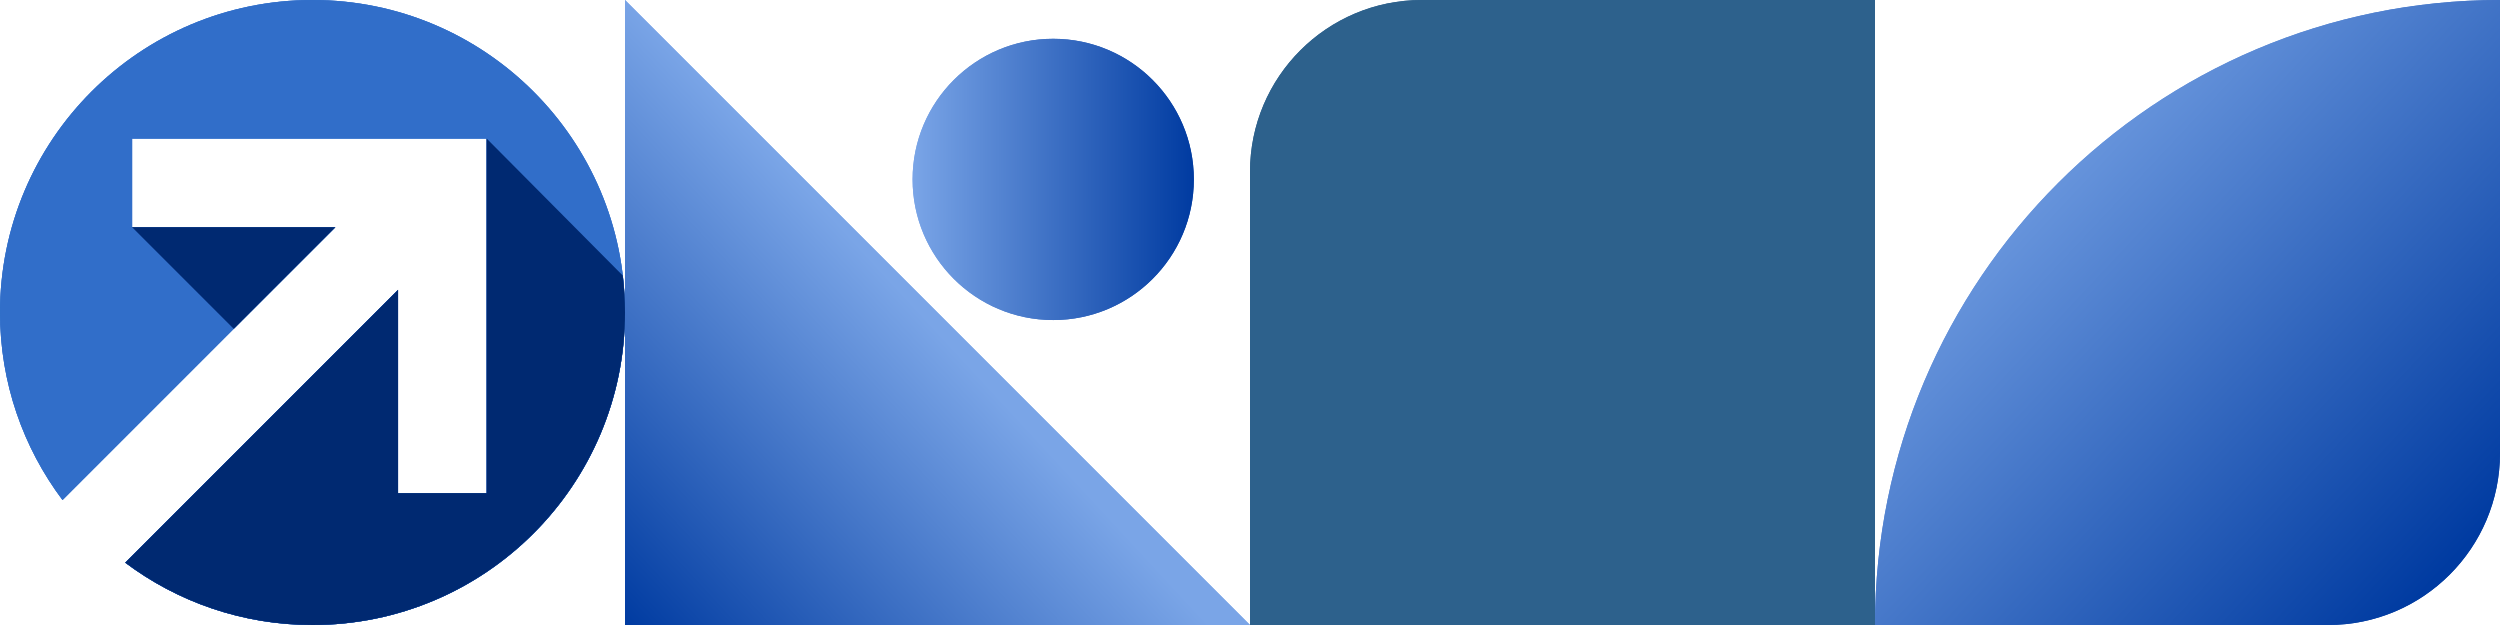 <svg width="580" height="145" viewBox="0 0 580 145" fill="none" xmlns="http://www.w3.org/2000/svg">
<g id="About-header-group">
<g id="Group 154">
<path id="Vector" d="M72.5 0C32.459 0 0 32.459 0 72.5C0 88.825 5.399 103.887 14.504 116.006L77.794 52.715H30.651V32.151H112.909V114.408H92.344V67.247L29.051 130.541C41.159 139.62 56.201 145 72.5 145C112.541 145 145 112.541 145 72.5C145 32.459 112.541 0 72.5 0Z" fill="#286AD8"/>
<g id="Vector_2" style="mix-blend-mode:multiply" opacity="0.3">
<path d="M72.5 0C32.459 0 0 32.459 0 72.5C0 88.825 5.399 103.887 14.504 116.006L77.794 52.715H30.651V32.151H112.909V114.408H92.344V67.247L29.051 130.541C41.159 139.62 56.201 145 72.5 145C112.541 145 145 112.541 145 72.5C145 32.459 112.541 0 72.5 0Z" fill="#457AA5"/>
</g>
<path id="Vector_3" d="M30.651 52.715H77.794L54.223 76.286L30.651 52.715ZM112.909 32.151V114.408H92.344V67.247L29.051 130.541C41.159 139.62 56.201 145 72.5 145C112.541 145 145 112.541 145 72.5C145 69.597 144.81 66.74 144.478 63.927L112.909 32.151Z" fill="#002971"/>
</g>
<g id="Group 155">
<path id="Vector_4" d="M244.344 74.25C262.362 74.25 276.969 59.643 276.969 41.625C276.969 23.606 262.362 9 244.344 9C226.325 9 211.719 23.606 211.719 41.625C211.719 59.643 226.325 74.25 244.344 74.25Z" fill="url(#paint0_linear_22_842)"/>
<path id="Vector_5" d="M290 145H145V0L290 145Z" fill="url(#paint1_linear_22_842)"/>
</g>
<path id="Vector_6" d="M329.875 0C307.853 0 290 17.852 290 39.875V145H435V0H329.875Z" fill="#2D618C"/>
<path id="Vector_7" d="M540.125 145H435C435 64.919 499.919 0 580 0V105.125C580 127.147 562.147 145 540.125 145Z" fill="url(#paint2_linear_22_842)"/>
<g id="Group 156">
<path id="Vector_8" d="M72.5 0C32.459 0 0 32.459 0 72.5C0 88.825 5.399 103.887 14.504 116.006L77.794 52.715H30.651V32.151H112.909V114.408H92.344V67.247L29.051 130.541C41.159 139.62 56.201 145 72.5 145C112.541 145 145 112.541 145 72.5C145 32.459 112.541 0 72.5 0Z" fill="#286AD8"/>
<g id="Vector_9" style="mix-blend-mode:multiply" opacity="0.3">
<path d="M72.5 0C32.459 0 0 32.459 0 72.5C0 88.825 5.399 103.887 14.504 116.006L77.794 52.715H30.651V32.151H112.909V114.408H92.344V67.247L29.051 130.541C41.159 139.62 56.201 145 72.5 145C112.541 145 145 112.541 145 72.5C145 32.459 112.541 0 72.5 0Z" fill="#457AA5"/>
</g>
<path id="Vector_10" d="M30.651 52.715H77.794L54.223 76.286L30.651 52.715ZM112.909 32.151V114.408H92.344V67.247L29.051 130.541C41.159 139.62 56.201 145 72.5 145C112.541 145 145 112.541 145 72.5C145 69.597 144.81 66.74 144.478 63.927L112.909 32.151Z" fill="#002971"/>
</g>
<g id="Group 157">
<path id="Vector_11" d="M244.344 74.25C262.362 74.25 276.969 59.643 276.969 41.625C276.969 23.606 262.362 9 244.344 9C226.325 9 211.719 23.606 211.719 41.625C211.719 59.643 226.325 74.25 244.344 74.25Z" fill="url(#paint3_linear_22_842)"/>
<path id="Vector_12" d="M290 145H145V0L290 145Z" fill="url(#paint4_linear_22_842)"/>
</g>
<path id="Vector_13" d="M329.875 0C307.853 0 290 17.852 290 39.875V145H435V0H329.875Z" fill="#2D618C"/>
<path id="Vector_14" d="M540.125 145H435C435 64.919 499.919 0 580 0V105.125C580 127.147 562.147 145 540.125 145Z" fill="url(#paint5_linear_22_842)"/>
</g>
<defs>
<linearGradient id="paint0_linear_22_842" x1="211.719" y1="41.625" x2="276.969" y2="41.625" gradientUnits="userSpaceOnUse">
<stop stop-color="#7AA5E7"/>
<stop offset="0.997" stop-color="#003BA1"/>
</linearGradient>
<linearGradient id="paint1_linear_22_842" x1="217.813" y1="77.084" x2="144.524" y2="144.852" gradientUnits="userSpaceOnUse">
<stop stop-color="#7AA5E7"/>
<stop offset="0.997" stop-color="#003BA1"/>
</linearGradient>
<linearGradient id="paint2_linear_22_842" x1="454" y1="31" x2="565" y2="135" gradientUnits="userSpaceOnUse">
<stop stop-color="#7AA5E7"/>
<stop offset="0.997" stop-color="#003BA1"/>
</linearGradient>
<linearGradient id="paint3_linear_22_842" x1="211.719" y1="41.625" x2="276.969" y2="41.625" gradientUnits="userSpaceOnUse">
<stop stop-color="#7AA5E7"/>
<stop offset="0.997" stop-color="#003BA1"/>
</linearGradient>
<linearGradient id="paint4_linear_22_842" x1="217.813" y1="77.084" x2="144.524" y2="144.852" gradientUnits="userSpaceOnUse">
<stop stop-color="#7AA5E7"/>
<stop offset="0.997" stop-color="#003BA1"/>
</linearGradient>
<linearGradient id="paint5_linear_22_842" x1="454" y1="31" x2="565" y2="135" gradientUnits="userSpaceOnUse">
<stop stop-color="#7AA5E7"/>
<stop offset="0.997" stop-color="#003BA1"/>
</linearGradient>
</defs>
</svg>
